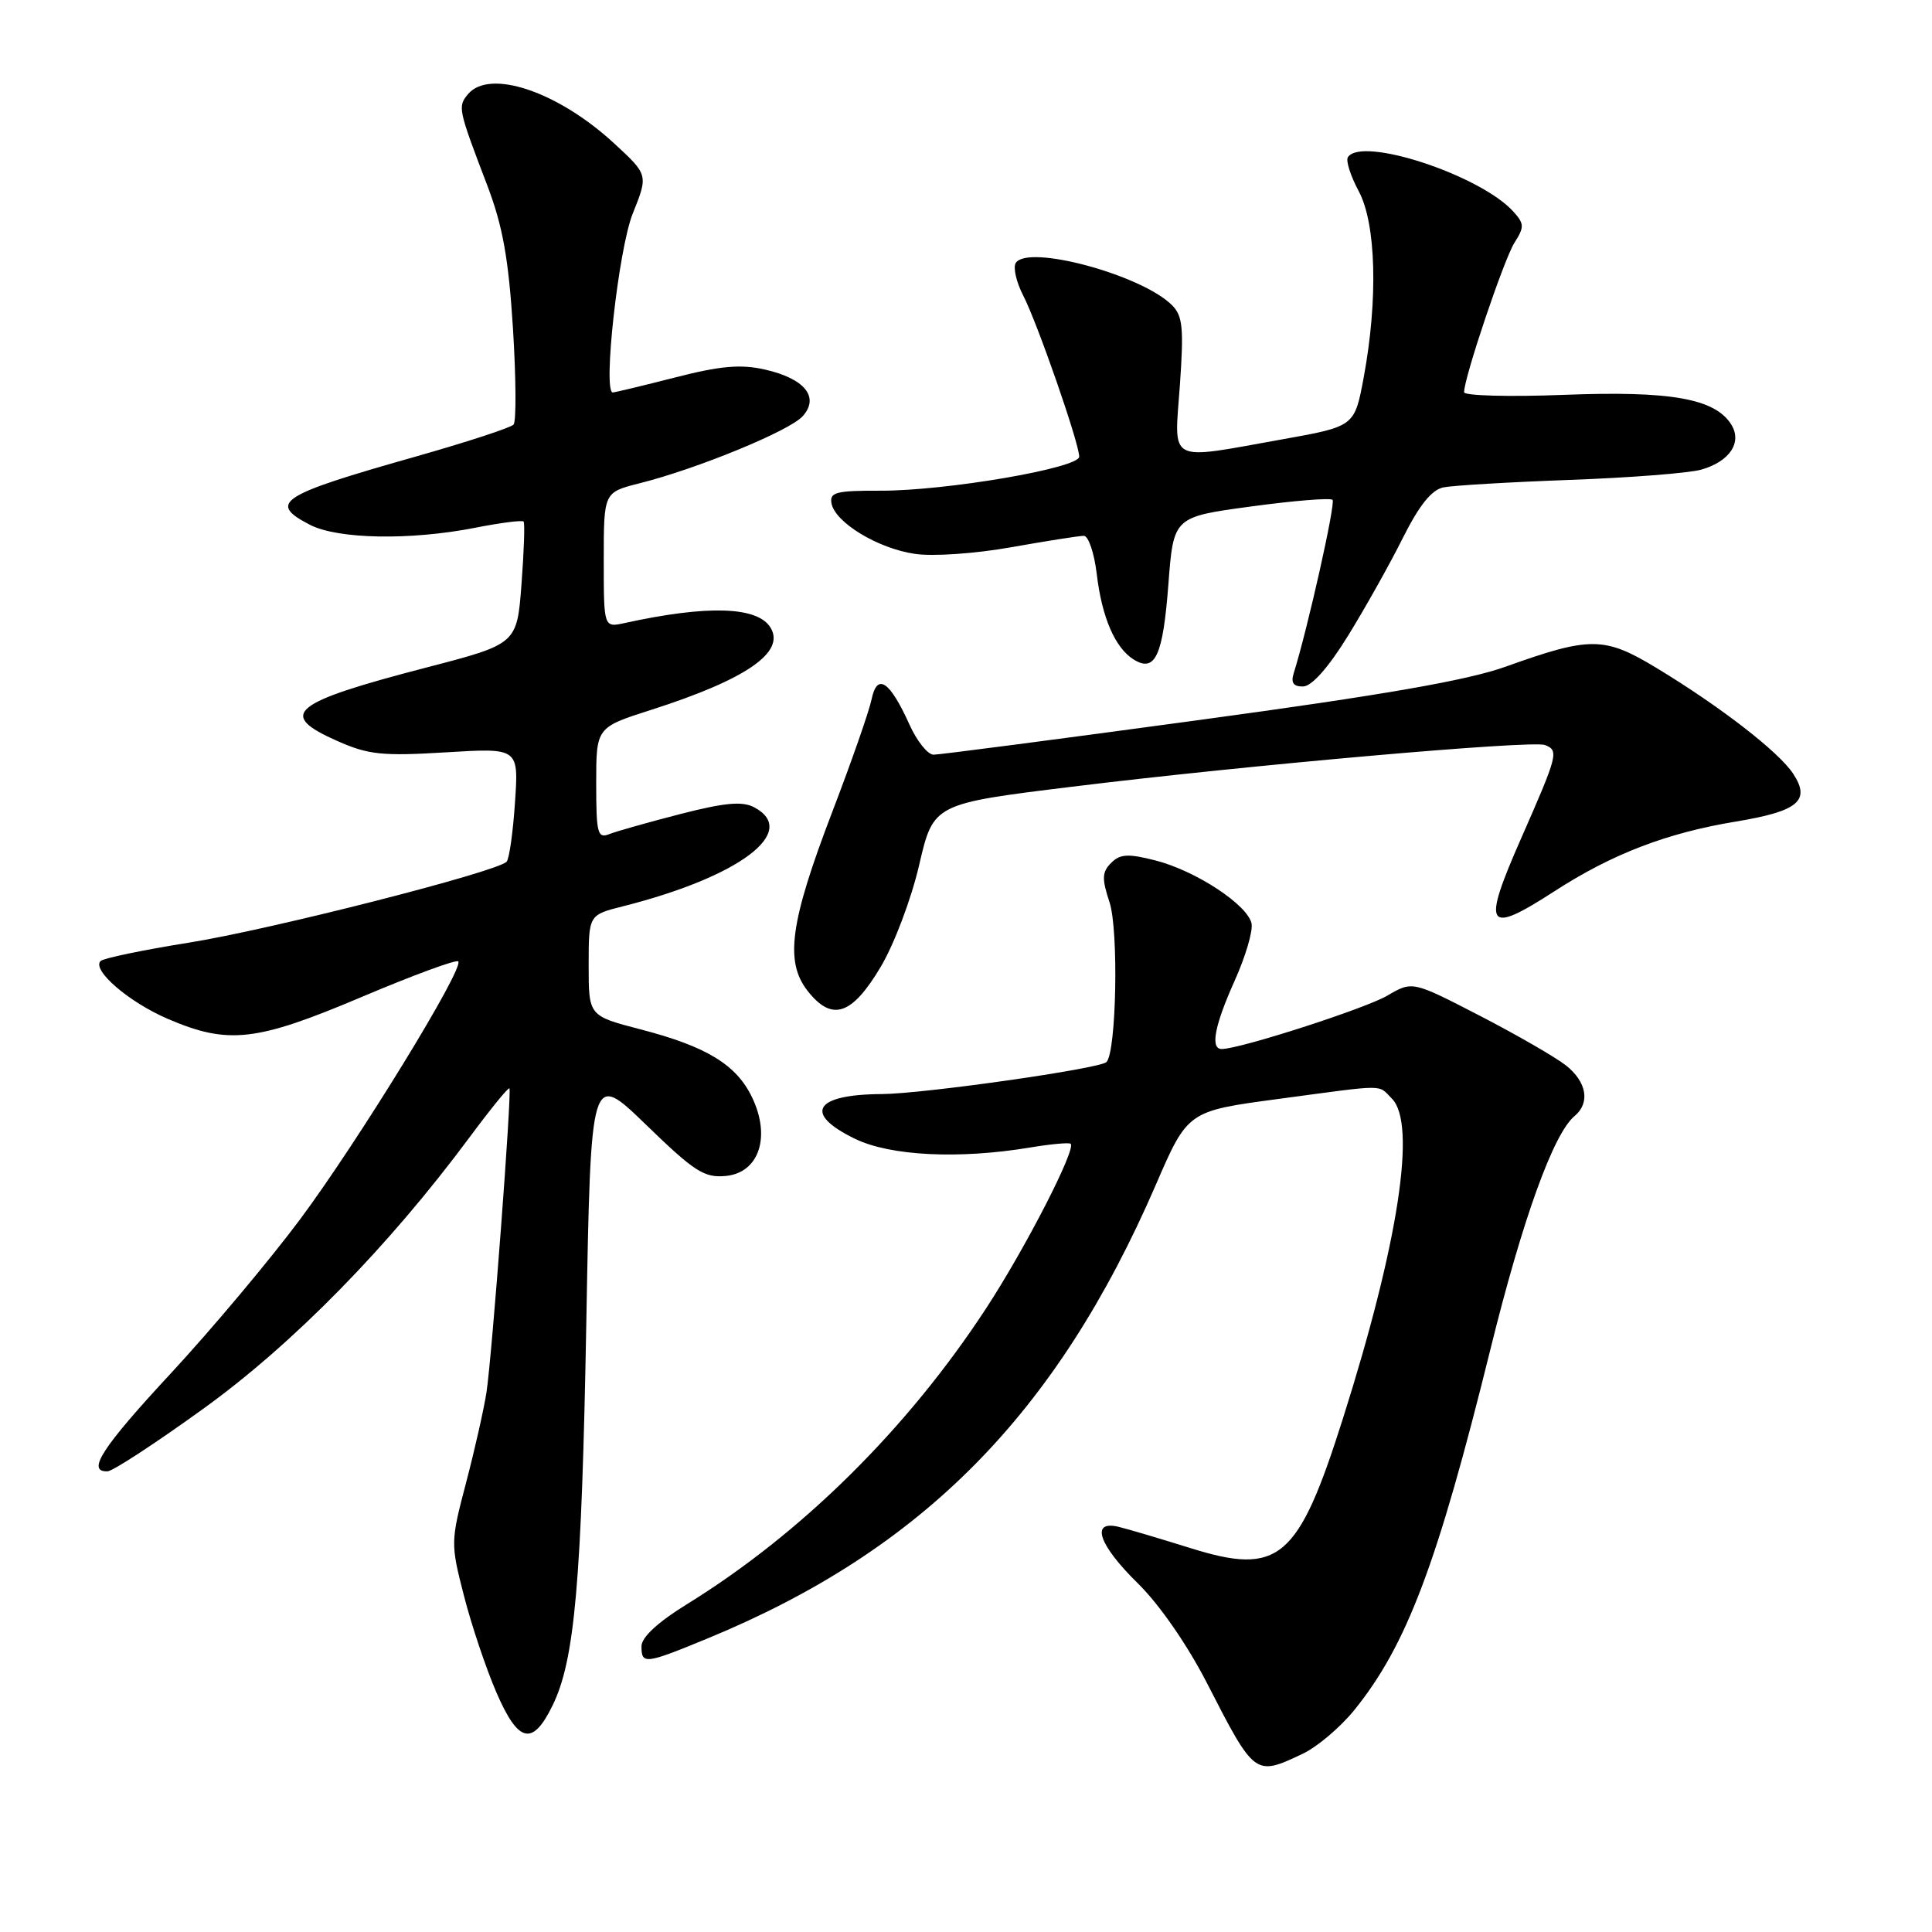<?xml version="1.0" encoding="UTF-8" standalone="no"?>
<!DOCTYPE svg PUBLIC "-//W3C//DTD SVG 1.1//EN" "http://www.w3.org/Graphics/SVG/1.1/DTD/svg11.dtd" >
<svg xmlns="http://www.w3.org/2000/svg" xmlns:xlink="http://www.w3.org/1999/xlink" version="1.1" viewBox="0 0 256 256">
 <g >
 <path fill="currentColor"
d=" M 172.64 232.37 C 174.54 231.47 177.59 228.88 179.43 226.62 C 186.39 218.02 190.44 207.30 197.49 178.78 C 201.74 161.57 205.83 150.22 208.63 147.89 C 210.74 146.14 210.26 143.35 207.48 141.16 C 206.10 140.08 200.96 137.11 196.06 134.58 C 187.15 129.98 187.15 129.98 183.82 131.93 C 180.91 133.64 164.28 139.00 161.89 139.00 C 160.34 139.00 160.92 135.93 163.59 129.97 C 165.02 126.80 166.03 123.39 165.84 122.39 C 165.36 119.92 158.44 115.37 153.09 114.01 C 149.48 113.09 148.42 113.15 147.23 114.34 C 146.02 115.56 145.98 116.41 147.02 119.56 C 148.24 123.27 147.93 139.41 146.61 140.73 C 145.73 141.61 122.34 144.94 116.83 144.97 C 107.88 145.02 106.38 147.55 113.32 150.91 C 117.99 153.17 127.07 153.62 136.50 152.05 C 139.25 151.59 141.67 151.37 141.87 151.56 C 142.62 152.26 135.88 165.38 130.70 173.31 C 120.25 189.31 106.24 203.17 91.03 212.56 C 87.16 214.95 85.00 216.95 85.00 218.14 C 85.00 220.58 85.47 220.52 93.81 217.08 C 122.22 205.36 140.00 187.36 153.15 157.00 C 157.38 147.22 157.38 147.22 169.44 145.61 C 183.98 143.66 182.52 143.67 184.43 145.57 C 187.74 148.88 185.31 164.73 177.93 188.01 C 172.01 206.68 169.50 208.81 157.74 205.13 C 153.76 203.89 149.49 202.62 148.25 202.32 C 144.44 201.38 145.56 204.70 150.78 209.81 C 153.63 212.61 157.32 217.94 159.92 223.00 C 166.27 235.38 166.28 235.39 172.64 232.37 Z  M 73.22 225.98 C 76.16 219.97 77.07 209.65 77.69 175.22 C 78.29 141.95 78.29 141.95 85.61 149.04 C 92.03 155.27 93.32 156.09 96.18 155.82 C 100.57 155.39 102.16 150.65 99.67 145.44 C 97.60 141.09 93.64 138.67 84.89 136.40 C 78.00 134.61 78.00 134.61 78.00 127.93 C 78.00 121.24 78.00 121.24 82.50 120.10 C 97.96 116.21 105.96 110.19 99.95 106.98 C 98.39 106.14 96.10 106.34 90.20 107.85 C 85.97 108.94 81.71 110.14 80.75 110.52 C 79.18 111.14 79.00 110.46 79.00 103.80 C 79.00 96.39 79.00 96.39 86.25 94.07 C 98.88 90.03 104.11 86.42 102.09 83.15 C 100.36 80.35 93.75 80.15 82.75 82.56 C 80.00 83.16 80.00 83.16 80.00 74.20 C 80.00 65.24 80.00 65.24 84.70 64.05 C 92.36 62.13 104.60 57.10 106.35 55.16 C 108.64 52.63 106.63 50.15 101.32 48.96 C 98.13 48.24 95.43 48.48 89.44 50.02 C 85.17 51.11 81.47 52.00 81.20 52.00 C 79.85 52.00 81.96 33.01 83.83 28.33 C 85.90 23.17 85.90 23.17 81.39 19.01 C 73.91 12.11 64.85 9.07 62.00 12.49 C 60.64 14.14 60.70 14.44 64.54 24.50 C 66.61 29.92 67.38 34.20 67.97 43.50 C 68.38 50.10 68.42 55.84 68.05 56.26 C 67.69 56.67 61.79 58.60 54.94 60.54 C 37.01 65.62 35.45 66.63 41.07 69.54 C 44.77 71.45 54.37 71.62 62.97 69.93 C 66.32 69.27 69.20 68.90 69.38 69.11 C 69.56 69.33 69.43 73.06 69.10 77.42 C 68.50 85.33 68.50 85.33 56.50 88.45 C 38.54 93.12 36.69 94.65 44.71 98.19 C 48.81 100.01 50.66 100.20 59.07 99.69 C 68.73 99.10 68.73 99.10 68.24 106.30 C 67.98 110.26 67.48 113.80 67.13 114.18 C 65.87 115.53 35.73 123.21 25.00 124.91 C 18.95 125.88 13.70 126.97 13.33 127.34 C 12.13 128.53 17.06 132.78 22.22 135.00 C 30.22 138.44 33.93 138.03 47.86 132.13 C 54.66 129.25 60.45 127.11 60.72 127.39 C 61.57 128.24 47.46 151.23 39.74 161.60 C 35.68 167.04 28.00 176.19 22.68 181.93 C 13.50 191.82 11.41 195.05 14.25 194.96 C 14.94 194.94 20.68 191.19 27.00 186.62 C 38.84 178.07 51.45 165.21 62.21 150.71 C 64.98 146.97 67.36 144.05 67.50 144.21 C 67.84 144.62 65.20 179.63 64.46 184.50 C 64.12 186.70 62.91 192.08 61.76 196.46 C 59.70 204.29 59.70 204.54 61.48 211.46 C 62.47 215.33 64.41 221.11 65.79 224.29 C 68.69 230.98 70.57 231.41 73.22 225.98 Z  M 116.69 128.13 C 118.47 125.15 120.75 119.12 121.79 114.63 C 123.68 106.50 123.68 106.50 142.09 104.24 C 165.24 101.39 203.00 98.06 204.71 98.72 C 206.58 99.44 206.44 99.99 201.57 111.06 C 196.31 123.01 196.90 123.96 205.98 118.09 C 213.62 113.15 220.86 110.37 230.02 108.86 C 238.28 107.49 239.95 106.10 237.61 102.53 C 235.72 99.64 227.99 93.65 219.50 88.51 C 212.60 84.33 210.73 84.31 199.50 88.34 C 194.41 90.16 183.28 92.10 158.80 95.42 C 140.27 97.94 124.48 100.00 123.71 100.00 C 122.93 100.00 121.49 98.20 120.50 95.99 C 117.89 90.22 116.23 89.11 115.49 92.66 C 115.17 94.22 112.84 100.90 110.31 107.50 C 104.67 122.23 103.96 127.41 107.03 131.32 C 110.25 135.40 112.87 134.54 116.69 128.13 Z  M 178.64 84.21 C 180.92 80.52 184.18 74.70 185.89 71.27 C 188.06 66.94 189.70 64.90 191.26 64.58 C 192.49 64.33 200.03 63.88 208.00 63.59 C 215.97 63.30 223.82 62.69 225.42 62.23 C 229.19 61.16 230.88 58.62 229.40 56.25 C 227.25 52.81 221.36 51.77 207.25 52.32 C 199.96 52.60 194.00 52.44 194.00 51.97 C 194.00 50.03 199.29 34.34 200.67 32.17 C 202.00 30.08 201.98 29.64 200.52 28.03 C 196.14 23.19 180.35 18.01 178.60 20.84 C 178.31 21.30 178.96 23.32 180.04 25.34 C 182.35 29.64 182.61 39.70 180.70 50.00 C 179.49 56.50 179.49 56.50 169.99 58.20 C 154.49 60.97 155.59 61.55 156.34 51.06 C 156.87 43.47 156.72 41.86 155.30 40.44 C 151.27 36.41 136.15 32.33 134.59 34.85 C 134.22 35.45 134.67 37.40 135.59 39.18 C 137.46 42.80 143.00 58.74 143.00 60.51 C 143.00 62.02 125.39 65.04 116.68 65.02 C 110.77 65.00 109.90 65.23 110.18 66.71 C 110.67 69.25 116.34 72.68 121.22 73.39 C 123.62 73.75 129.23 73.36 134.00 72.51 C 138.68 71.68 143.00 71.00 143.61 71.00 C 144.22 71.00 144.99 73.26 145.32 76.02 C 146.00 81.80 147.75 85.85 150.22 87.39 C 153.07 89.15 154.10 86.92 154.82 77.38 C 155.50 68.50 155.50 68.50 165.78 67.11 C 171.43 66.34 176.28 65.95 176.57 66.23 C 177.00 66.67 173.26 83.37 171.41 89.25 C 171.03 90.48 171.40 90.99 172.68 90.96 C 173.83 90.93 176.04 88.43 178.64 84.21 Z "/>
</g>
</svg>